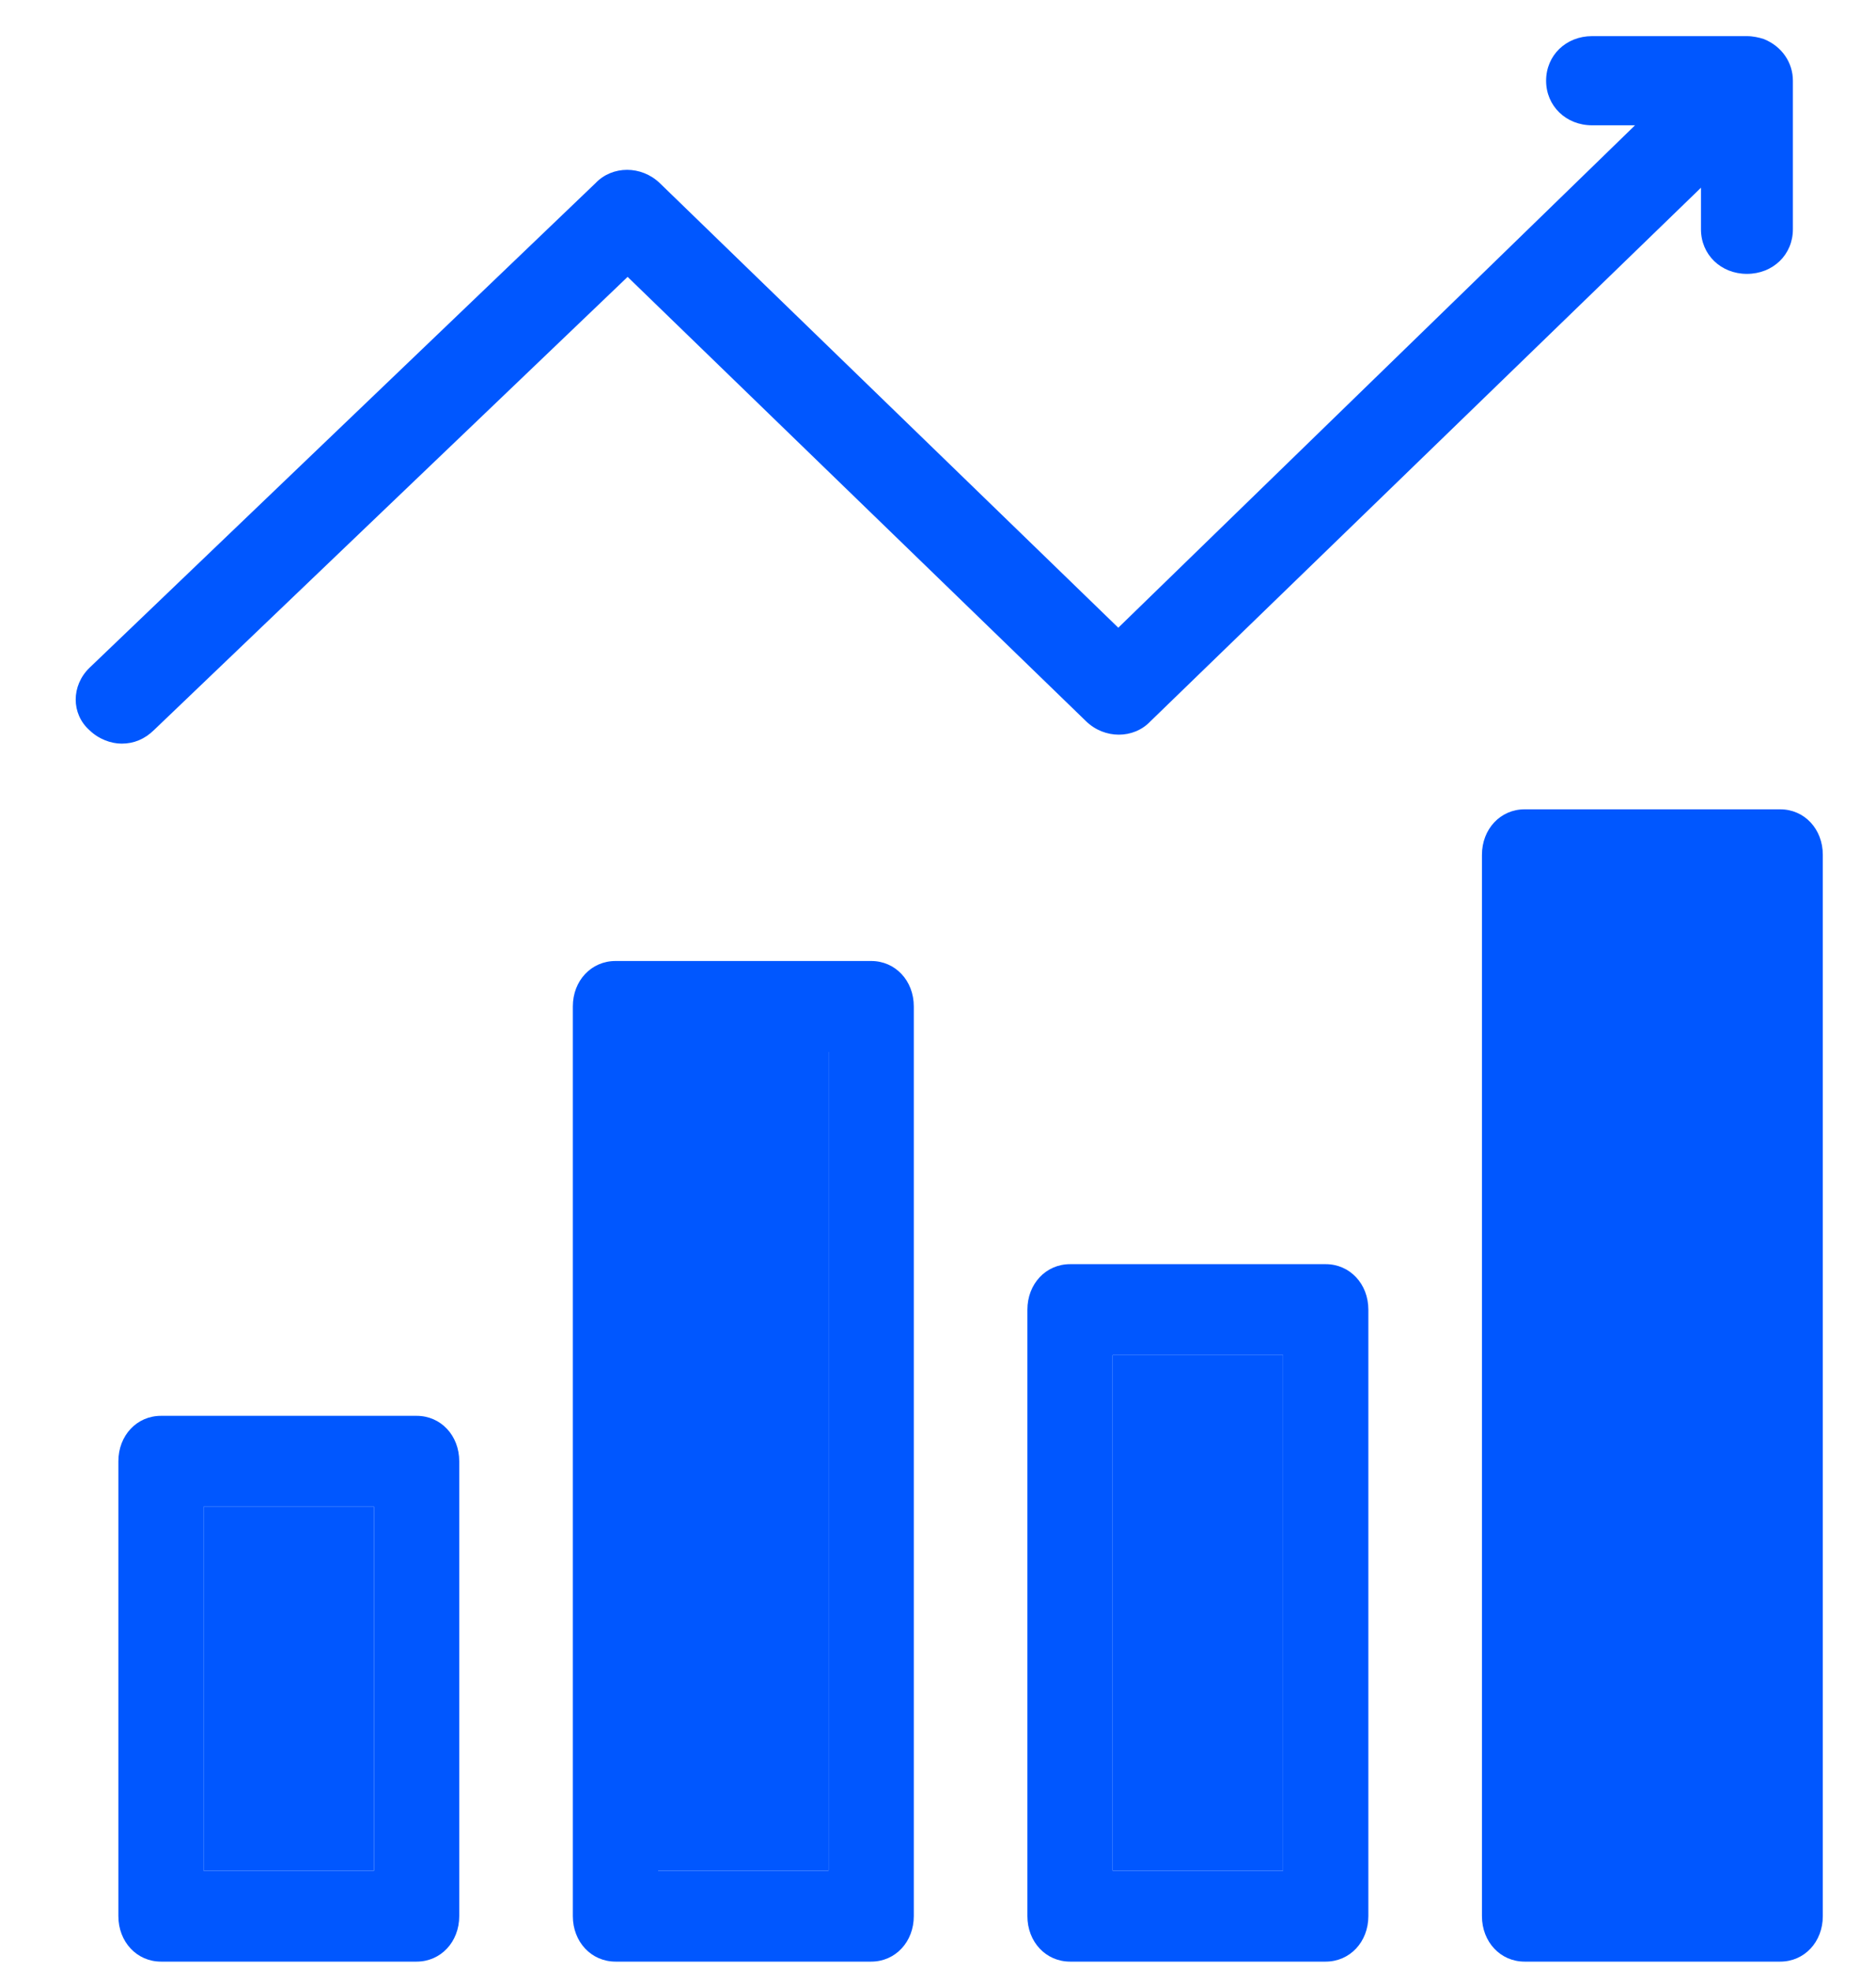 <svg width="20" height="21" viewBox="0 0 20 21" fill="none" xmlns="http://www.w3.org/2000/svg">
<path d="M4.442 15.085H1.716C1.459 15.085 1.262 15.294 1.262 15.569V20.415C1.262 20.69 1.459 20.9 1.716 20.9H4.442C4.699 20.9 4.896 20.69 4.896 20.415V15.569C4.896 15.294 4.699 15.085 4.442 15.085ZM3.988 19.931H2.17V16.054H3.988V19.931Z" fill="#0057FF"/>
<path d="M3.988 19.931H2.17V16.054H3.988V19.931Z" fill="#0057FF"/>
<path d="M9.288 10.239H6.562C6.304 10.239 6.107 10.448 6.107 10.723V20.415C6.107 20.69 6.304 20.9 6.562 20.9H9.288C9.545 20.9 9.742 20.69 9.742 20.415V10.723C9.742 10.448 9.545 10.239 9.288 10.239ZM8.833 19.931H7.016V11.208H8.833V19.931Z" fill="#0057FF"/>
<path d="M8.833 19.931H7.016V11.208H8.833V19.931Z" fill="#0057FF"/>
<path d="M14.133 13.469H11.408C11.15 13.469 10.953 13.679 10.953 13.954V20.415C10.953 20.69 11.15 20.9 11.408 20.9H14.133C14.391 20.9 14.588 20.69 14.588 20.415V13.954C14.588 13.679 14.391 13.469 14.133 13.469ZM13.679 19.931H11.862V14.438H13.679V19.931Z" fill="#0057FF"/>
<path d="M13.679 19.931H11.862V14.438H13.679V19.931Z" fill="#0057FF"/>
<path d="M18.979 8.623H16.253C15.996 8.623 15.799 8.833 15.799 9.108V20.415C15.799 20.69 15.996 20.9 16.253 20.9H18.979C19.237 20.9 19.433 20.69 19.433 20.415V9.108C19.433 8.833 19.237 8.623 18.979 8.623Z" fill="#0057FF"/>
<path d="M18.804 0.416C18.755 0.4 18.689 0.385 18.624 0.385H18.608H16.973C16.695 0.385 16.483 0.59 16.483 0.86C16.483 1.129 16.695 1.335 16.973 1.335H17.431L11.922 6.688L7.035 1.952C6.838 1.762 6.528 1.762 6.348 1.952L0.954 7.115C0.758 7.305 0.758 7.606 0.954 7.78C1.052 7.875 1.183 7.923 1.297 7.923C1.428 7.923 1.542 7.875 1.64 7.78L6.691 2.95L11.579 7.685C11.775 7.875 12.085 7.875 12.265 7.685L18.134 2V2.443C18.134 2.713 18.346 2.918 18.624 2.918C18.902 2.918 19.114 2.713 19.114 2.443V0.86C19.114 0.67 19 0.495 18.804 0.416Z" fill="#0057FF"/>
</svg>
